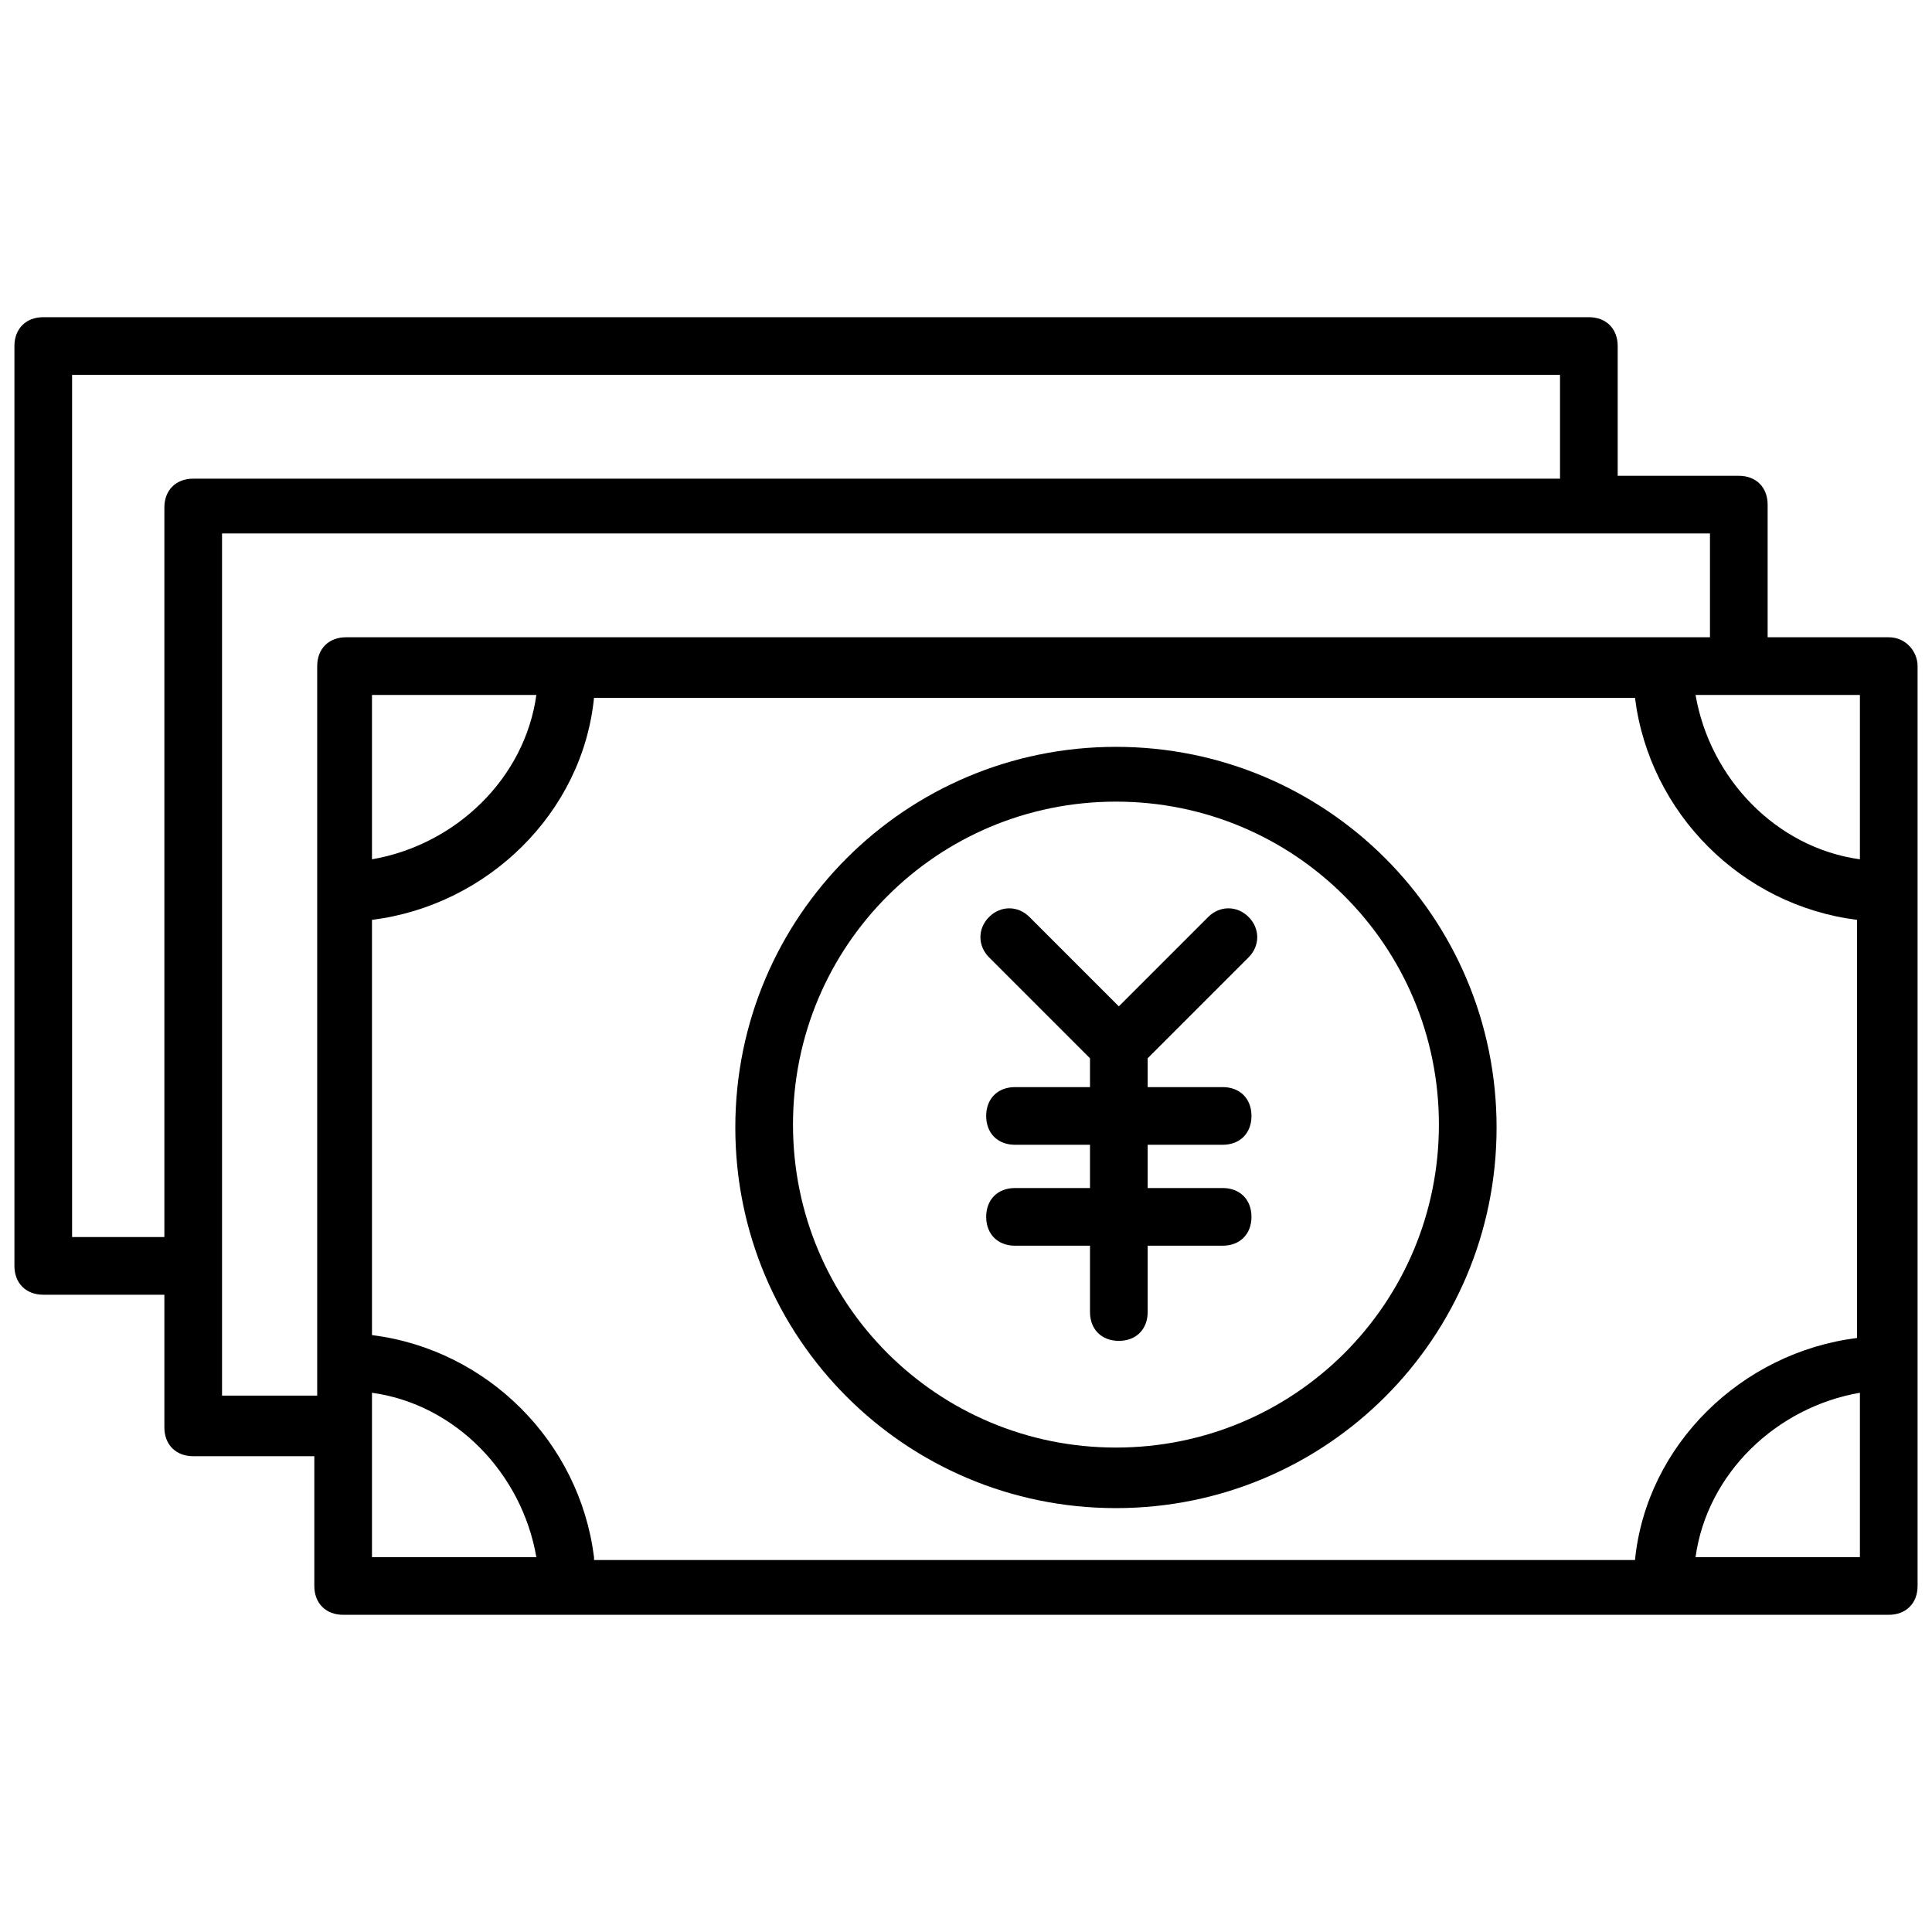 <svg id="Layer_1" height="512" viewBox="0 0 67 67" width="512" xmlns="http://www.w3.org/2000/svg"><g><path d="m65.5 22.1h-4.2v-4.6c0-.6-.4-1-1-1h-4.2v-4.5c0-.6-.4-1-1-1h-53.6c-.6 0-1 .4-1 1v31.9c0 .6.4 1 1 1h4.2v4.6c0 .6.4 1 1 1h4.2v4.5c0 .6.4 1 1 1h53.6c.6 0 1-.4 1-1 0-27.8 0-4.1 0-31.9 0-.5-.4-1-1-1zm-1 7.7c-2.9-.4-5.2-2.8-5.7-5.7.1 0 6 0 5.7 0zm-62 13.1v-29.9h51.6v3.6h-47.4c-.6 0-1 .4-1 1v25.3zm5.2 5.5c0-10.5 0-18.6 0-29.9h51.6v3.6c-5.4 0-42.6 0-47.3 0-.6 0-1 .4-1 1v25.3zm10.9-24.3c-.4 2.9-2.8 5.2-5.7 5.7v-5.7zm-5.7 24.2c2.9.4 5.2 2.8 5.7 5.7h-5.7c0-.1 0-5.8 0-5.7zm7.7 5.7c-.5-4-3.7-7.2-7.7-7.7v-14.4c4-.5 7.3-3.7 7.7-7.7h36.1c.5 4 3.7 7.2 7.7 7.7v14.5c-4 .5-7.3 3.7-7.7 7.7h-36.1zm38.2 0c.4-2.9 2.8-5.2 5.7-5.7v5.7z"/><path d="m38.7 25.9c-7.3 0-13.2 5.9-13.2 13.2s5.9 13.2 13.2 13.2 13.2-5.9 13.2-13.2-5.9-13.2-13.2-13.2zm0 24.3c-6.2 0-11.2-5-11.2-11.2s5-11.2 11.2-11.2 11.2 5 11.2 11.2-5 11.2-11.2 11.2z"/><path d="m43.3 33.2c.4-.4.4-1 0-1.4s-1-.4-1.4 0l-3.1 3.1-3.1-3.1c-.4-.4-1-.4-1.4 0s-.4 1 0 1.4l3.5 3.5v1h-2.6c-.6 0-1 .4-1 1s.4 1 1 1h2.6v1.5h-2.6c-.6 0-1 .4-1 1s.4 1 1 1h2.6v2.3c0 .6.4 1 1 1s1-.4 1-1v-2.3h2.6c.6 0 1-.4 1-1s-.4-1-1-1h-2.6v-1.5h2.6c.6 0 1-.4 1-1s-.4-1-1-1h-2.6v-1z"/></g></svg>